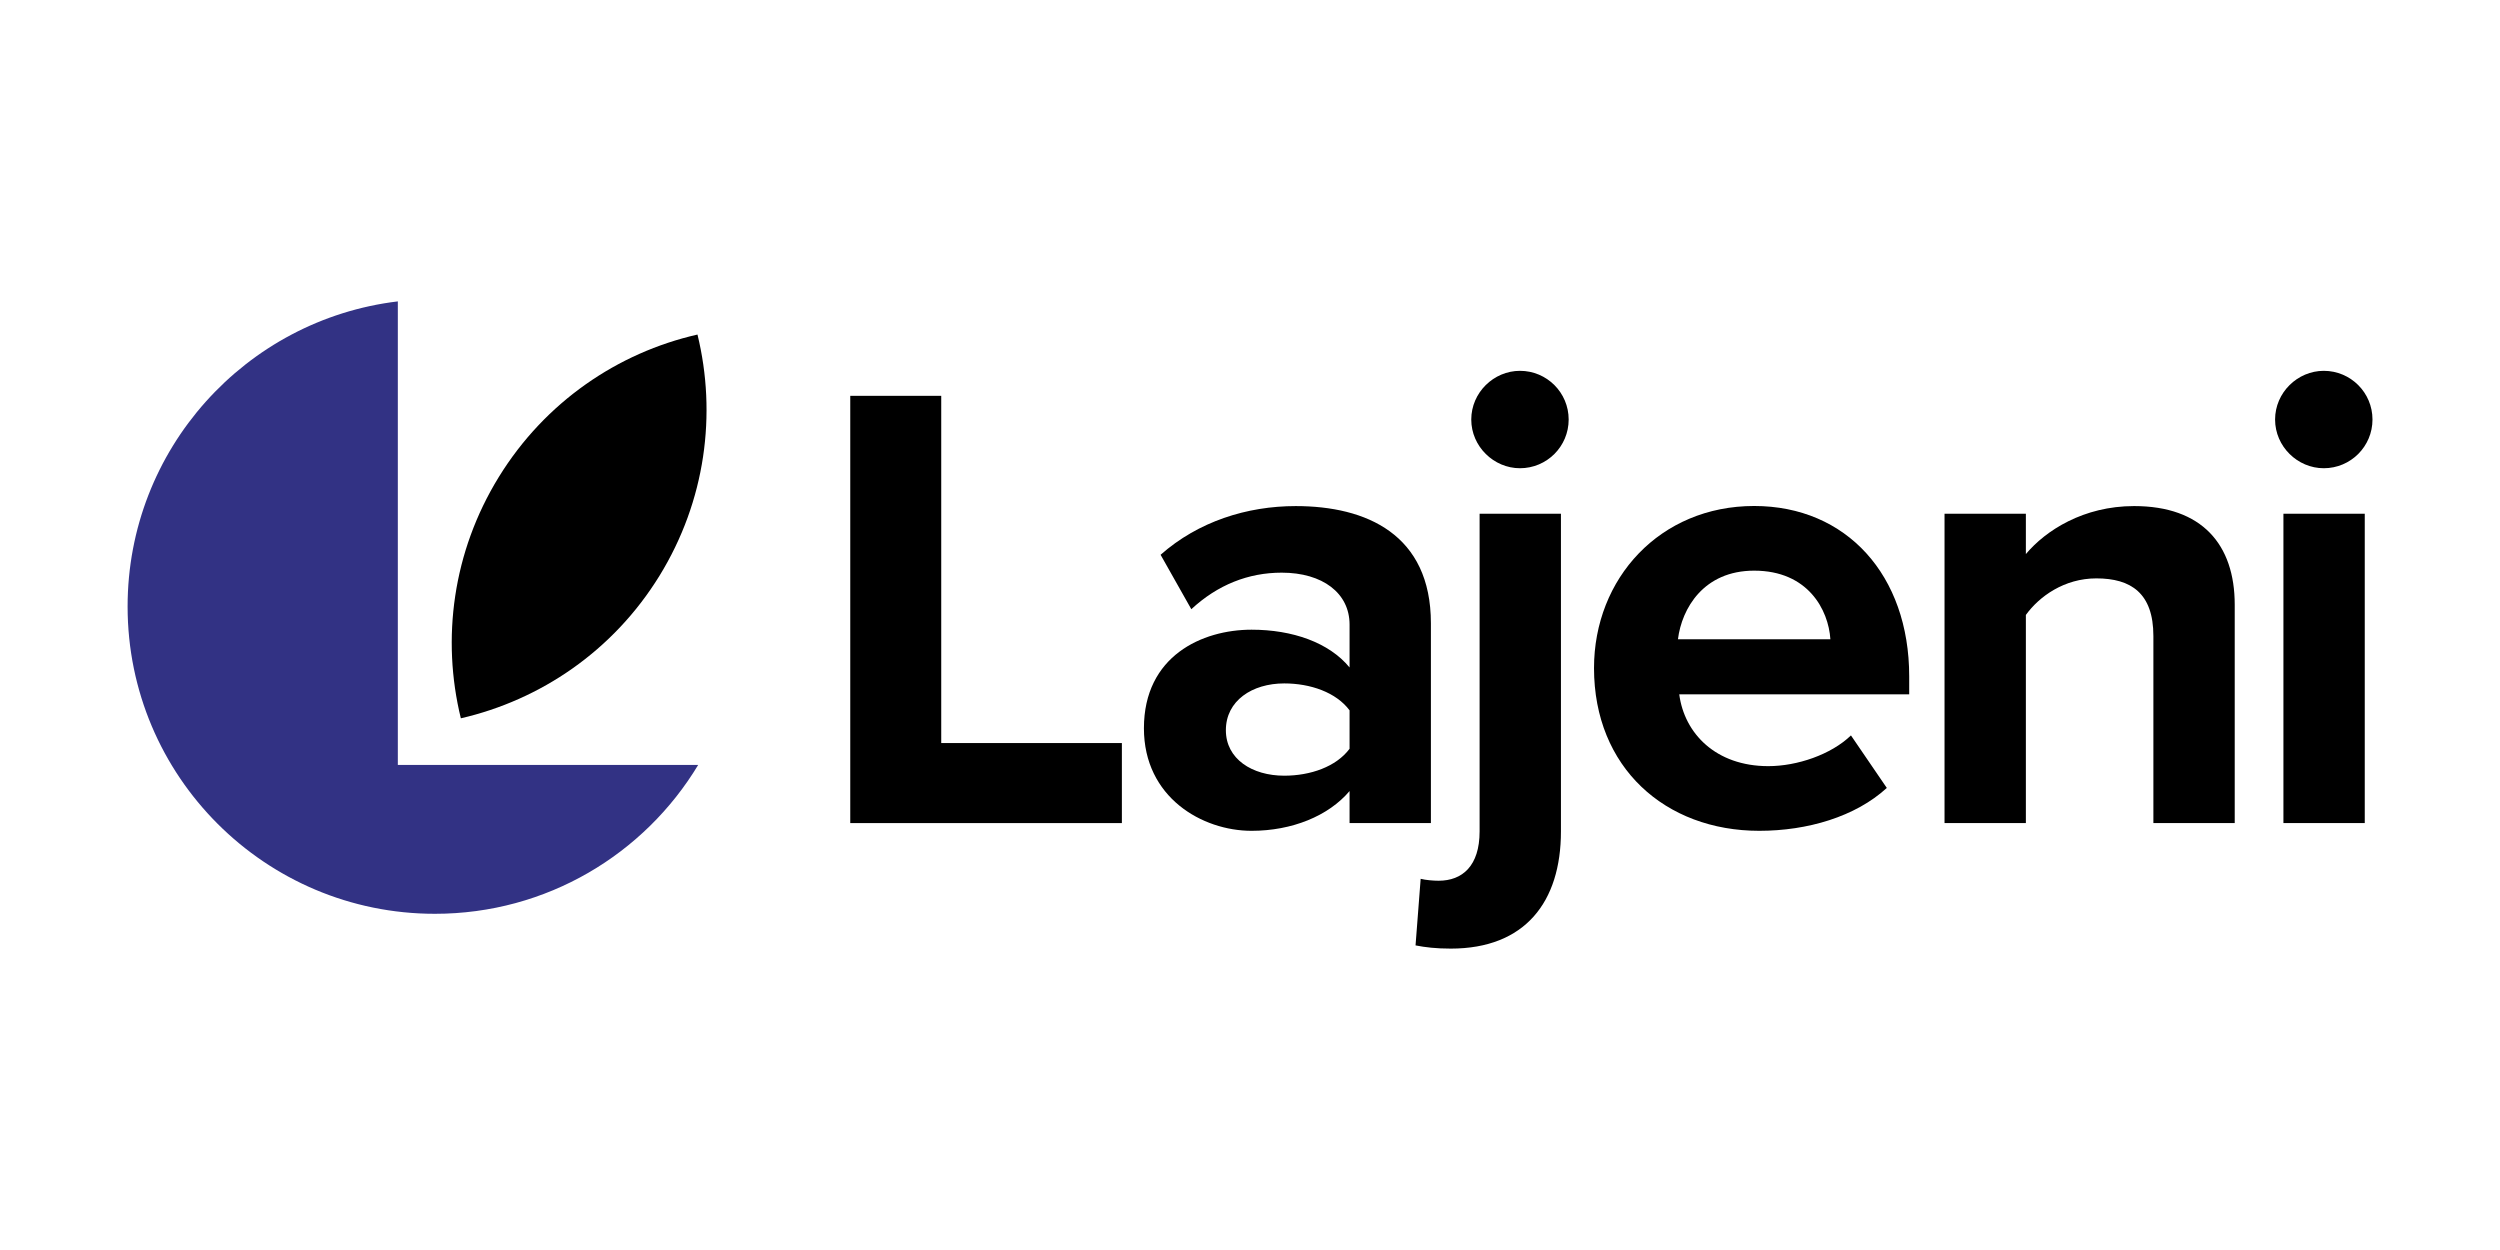 <?xml version="1.0" encoding="utf-8"?>
<!-- Generator: Adobe Illustrator 26.0.2, SVG Export Plug-In . SVG Version: 6.00 Build 0)  -->
<svg version="1.1" id="Layer_1" xmlns="http://www.w3.org/2000/svg" xmlns:xlink="http://www.w3.org/1999/xlink" x="0px" y="0px"
	 viewBox="0 0 288 144" style="enable-background:new 0 0 288 144;" xml:space="preserve">
<style type="text/css">
	.st0{fill:#323284;}
	.st1{fill:url(#SVGID_1_);}
</style>
<g>
	<g>
		<path d="M97.95,94.82V45.6h10.48v40h20.81v9.22H97.95z"/>
		<path d="M155.47,94.82v-3.69c-2.44,2.88-6.64,4.58-11.29,4.58c-5.68,0-12.4-3.84-12.4-11.81c0-8.34,6.72-11.36,12.4-11.36
			c4.72,0,8.93,1.48,11.29,4.35v-4.94c0-3.62-3.1-5.98-7.82-5.98c-3.84,0-7.38,1.4-10.41,4.21l-3.54-6.27
			c4.35-3.84,9.96-5.61,15.57-5.61c8.12,0,15.57,3.25,15.57,13.5v23.02H155.47z M155.47,81.83c-1.55-2.07-4.5-3.1-7.53-3.1
			c-3.69,0-6.72,1.99-6.72,5.39c0,3.32,3.03,5.24,6.72,5.24c3.03,0,5.98-1.03,7.53-3.1V81.83z"/>
		<path d="M179.82,59.18v36.6c0,8.12-4.13,13.5-12.69,13.5c-1.7,0-2.95-0.15-4.06-0.37l0.59-7.67c0.59,0.15,1.48,0.22,2.07,0.22
			c2.73,0,4.72-1.7,4.72-5.68v-36.6H179.82z M169.49,48.33c0-3.1,2.58-5.61,5.61-5.61c3.1,0,5.61,2.51,5.61,5.61
			c0,3.1-2.51,5.61-5.61,5.61C172.08,53.94,169.49,51.43,169.49,48.33z"/>
		<path d="M202.08,58.29c10.63,0,17.86,7.97,17.86,19.63v2.07h-26.49c0.59,4.5,4.21,8.27,10.26,8.27c3.32,0,7.23-1.33,9.52-3.54
			l4.13,6.05c-3.62,3.32-9.15,4.94-14.69,4.94c-10.85,0-19.04-7.31-19.04-18.74C183.63,66.63,191.23,58.29,202.08,58.29z
			 M193.3,73.64h17.56c-0.22-3.39-2.58-7.9-8.78-7.9C196.25,65.74,193.74,70.1,193.3,73.64z"/>
		<path d="M248.07,94.82V73.27c0-4.94-2.58-6.64-6.57-6.64c-3.69,0-6.57,2.07-8.12,4.21v23.98h-9.37V59.18h9.37v4.65
			c2.29-2.73,6.64-5.53,12.47-5.53c7.82,0,11.59,4.43,11.59,11.36v25.16H248.07z"/>
		<path d="M262.09,48.33c0-3.1,2.58-5.61,5.61-5.61c3.1,0,5.61,2.51,5.61,5.61c0,3.1-2.51,5.61-5.61,5.61
			C264.67,53.94,262.09,51.43,262.09,48.33z M263.05,94.82V59.18h9.37v35.64H263.05z"/>
	</g>
	<g>
		<path class="st0" d="M45.83,88.12h34.6c-6.19,10.28-17.46,17.15-30.33,17.15c-19.55,0-35.4-15.85-35.4-35.4
			c0-18.11,13.59-33.04,31.13-35.15V88.12z"/>
		<linearGradient id="SVGID_1_" gradientUnits="userSpaceOnUse" x1="66.361" y1="60.005" x2="80.548" y2="85.712">
			<stop  offset="0" style="stopColor:#3ED67B"/>
			<stop  offset="1" style="stopColor:#1F843E"/>
		</linearGradient>
		<path class="st1" d="M75.96,66.35c-5.33,8.64-13.69,14.28-22.87,16.4c-2.24-9.15-0.95-19.16,4.38-27.81s13.71-14.31,22.88-16.4
			C82.58,47.69,81.29,57.7,75.96,66.35z"/>
	</g>
</g>
</svg>
